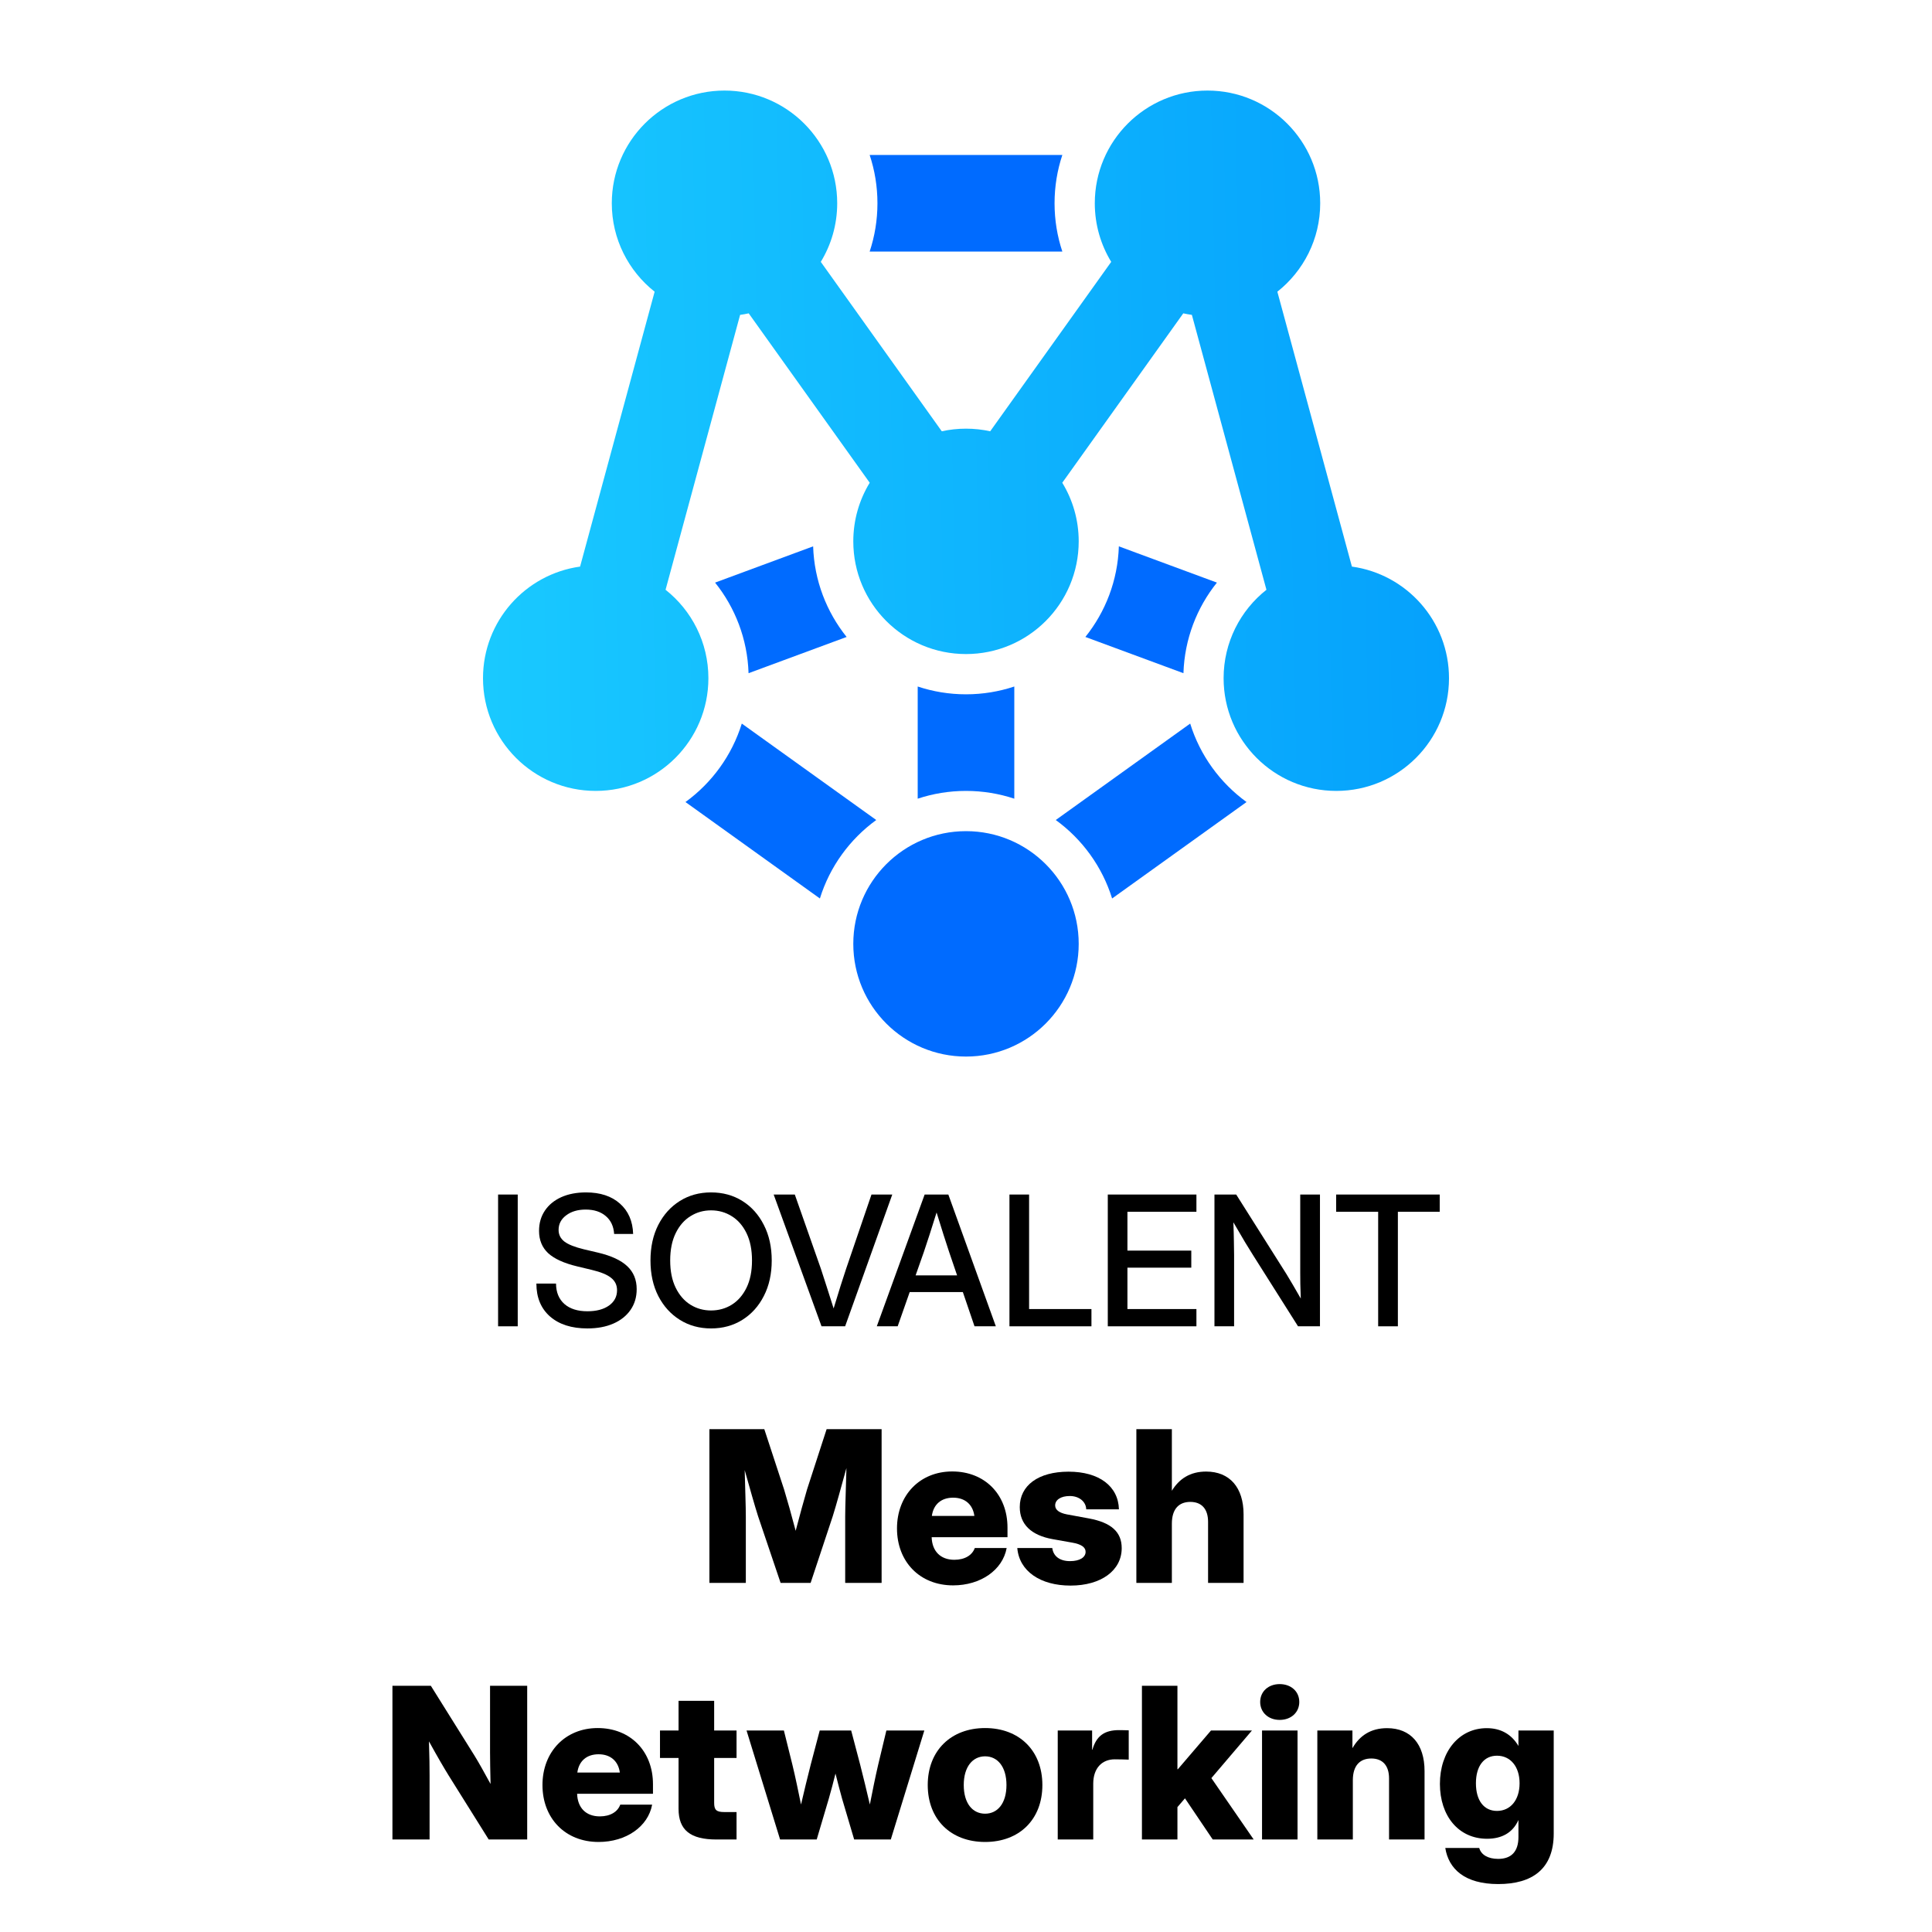 <svg width="128" height="128" viewBox="0 0 128 128" fill="none" xmlns="http://www.w3.org/2000/svg">
<path d="M99.261 124.824C97.039 124.824 95.973 123.819 95.754 122.432H98.003C98.126 122.883 98.584 123.156 99.261 123.156C100.136 123.156 100.601 122.664 100.601 121.707V120.593H100.594C100.211 121.447 99.466 121.823 98.522 121.823C96.629 121.823 95.398 120.306 95.398 118.187C95.398 116.04 96.67 114.495 98.502 114.495C99.439 114.495 100.143 114.905 100.594 115.664H100.601V114.652H102.938V121.475C102.938 123.826 101.517 124.824 99.261 124.824ZM99.179 119.978C100.067 119.978 100.676 119.26 100.676 118.146C100.676 117.038 100.067 116.32 99.179 116.32C98.317 116.32 97.784 117.004 97.784 118.146C97.784 119.294 98.317 119.978 99.179 119.978Z" fill="black"/>
<path d="M89.629 117.947V121.871H87.277V114.652H89.602V115.821C90.08 114.994 90.811 114.495 91.898 114.495C93.464 114.495 94.38 115.555 94.38 117.332V121.871H92.028V117.824C92.028 116.97 91.598 116.505 90.853 116.505C90.107 116.505 89.629 116.963 89.629 117.947Z" fill="black"/>
<path d="M83.613 121.871V114.652H85.965V121.871H83.613ZM84.782 113.948C84.03 113.948 83.49 113.449 83.49 112.759C83.49 112.068 84.03 111.576 84.782 111.576C85.541 111.576 86.081 112.068 86.081 112.759C86.081 113.449 85.541 113.948 84.782 113.948Z" fill="black"/>
<path d="M75.656 121.871V111.686H78.008V117.216H78.035L80.23 114.652H82.943L80.257 117.804L83.06 121.871H80.346L78.507 119.144L78.008 119.725V121.871H75.656Z" fill="black"/>
<path d="M70.078 121.871V114.652H72.355V115.924H72.375C72.635 115.008 73.175 114.625 74.139 114.625C74.392 114.625 74.59 114.632 74.781 114.639V116.58C74.61 116.573 74.193 116.56 73.852 116.56C73.011 116.56 72.43 117.147 72.43 118.173V121.871H70.078Z" fill="black"/>
<path d="M65.266 122.035C63.003 122.035 61.465 120.552 61.465 118.262C61.465 115.985 63.003 114.488 65.266 114.488C67.528 114.488 69.06 115.985 69.06 118.262C69.06 120.552 67.528 122.035 65.266 122.035ZM65.266 120.162C66.086 120.162 66.681 119.485 66.681 118.262C66.681 117.045 66.086 116.361 65.266 116.361C64.445 116.361 63.851 117.045 63.851 118.262C63.851 119.485 64.439 120.162 65.266 120.162Z" fill="black"/>
<path d="M51.683 121.871L49.461 114.652H51.935L52.496 116.908C52.701 117.749 52.886 118.658 53.07 119.554C53.282 118.658 53.494 117.749 53.713 116.908L54.308 114.652H56.393L56.987 116.908C57.206 117.749 57.418 118.658 57.63 119.554C57.808 118.658 57.985 117.756 58.184 116.908L58.724 114.652H61.239L59.018 121.871H56.591L55.791 119.171C55.641 118.638 55.497 118.07 55.353 117.503C55.21 118.07 55.066 118.638 54.909 119.171L54.109 121.871H51.683Z" fill="black"/>
<path d="M48.798 114.652V116.471H47.315V119.444C47.315 119.909 47.458 120.053 47.984 120.053H48.798V121.871H47.465C45.735 121.871 44.956 121.242 44.956 119.841V116.471H43.726V114.652H44.956V112.684H47.315V114.652H48.798Z" fill="black"/>
<path d="M39.658 122.035C37.443 122.035 35.94 120.463 35.94 118.262C35.94 116.061 37.457 114.488 39.597 114.488C41.764 114.488 43.261 116.02 43.261 118.207V118.843H38.236C38.264 119.759 38.81 120.34 39.74 120.34C40.431 120.34 40.923 120.039 41.094 119.561H43.206C42.94 121.017 41.483 122.035 39.658 122.035ZM38.25 117.435H41.066C40.964 116.676 40.444 116.225 39.658 116.225C38.865 116.225 38.352 116.676 38.25 117.435Z" fill="black"/>
<path d="M26 121.871V111.686H28.543L31.435 116.313C31.674 116.696 32.105 117.462 32.501 118.193C32.48 117.387 32.467 116.56 32.467 116.102V111.686H34.928V121.871H32.378L29.726 117.633C29.432 117.161 28.946 116.327 28.42 115.37C28.454 116.361 28.461 117.202 28.461 117.626V121.871H26Z" fill="black"/>
<path d="M77.639 100.947V104.871H75.287V94.686H77.639V98.767C78.124 97.974 78.849 97.495 79.908 97.495C81.474 97.495 82.39 98.555 82.39 100.332V104.871H80.038V100.824C80.038 99.97 79.607 99.505 78.862 99.505C78.117 99.505 77.639 99.963 77.639 100.947Z" fill="black"/>
<path d="M70.926 105.049C68.93 105.049 67.528 104.099 67.398 102.561H69.716C69.784 103.094 70.201 103.429 70.892 103.429C71.541 103.429 71.924 103.176 71.924 102.813C71.924 102.499 71.623 102.308 71.049 102.205L69.743 101.973C68.321 101.72 67.562 100.988 67.562 99.847C67.562 98.418 68.786 97.502 70.796 97.502C72.812 97.502 74.091 98.459 74.132 99.997H71.965C71.951 99.491 71.5 99.115 70.878 99.115C70.263 99.115 69.907 99.382 69.907 99.737C69.907 100.038 70.188 100.236 70.686 100.332L72.136 100.599C73.619 100.872 74.316 101.494 74.316 102.567C74.316 104.051 72.949 105.049 70.926 105.049Z" fill="black"/>
<path d="M63.147 105.035C60.932 105.035 59.428 103.463 59.428 101.262C59.428 99.061 60.945 97.488 63.085 97.488C65.252 97.488 66.749 99.019 66.749 101.207V101.843H61.725C61.752 102.759 62.299 103.34 63.228 103.34C63.919 103.34 64.411 103.039 64.582 102.561H66.694C66.428 104.017 64.972 105.035 63.147 105.035ZM61.738 100.435H64.555C64.452 99.676 63.933 99.225 63.147 99.225C62.353 99.225 61.841 99.676 61.738 100.435Z" fill="black"/>
<path d="M47 104.871V94.686H50.637L51.949 98.685C52.148 99.334 52.462 100.455 52.715 101.419C52.968 100.455 53.275 99.334 53.467 98.685L54.766 94.686H58.409V104.871H55.996V100.462C55.996 99.765 56.051 98.473 56.078 97.263C55.736 98.5 55.388 99.778 55.169 100.462L53.706 104.871H51.717L50.227 100.462C50.015 99.806 49.673 98.589 49.338 97.399C49.365 98.568 49.413 99.792 49.413 100.462V104.871H47Z" fill="black"/>
<path d="M88.523 80.283V79.141H95.385V80.283H92.613V87.871H91.307V80.283H88.523Z" fill="black"/>
<path d="M80.461 87.871V79.141H81.902L85.236 84.42C85.338 84.584 85.477 84.816 85.652 85.117C85.828 85.418 86.004 85.723 86.18 86.031C86.168 85.715 86.158 85.394 86.15 85.07C86.147 84.742 86.144 84.498 86.144 84.338V79.141H87.451V87.871H85.998L83.016 83.154C82.894 82.963 82.719 82.678 82.488 82.299C82.262 81.916 82.004 81.477 81.715 80.981C81.734 81.492 81.746 81.934 81.75 82.305C81.758 82.672 81.762 82.953 81.762 83.148V87.871H80.461Z" fill="black"/>
<path d="M73.394 87.871V79.141H79.266V80.283H74.695V82.856H78.926V83.986H74.695V86.728H79.266V87.871H73.394Z" fill="black"/>
<path d="M66.879 87.871V79.141H68.18V86.728H72.311V87.871H66.879Z" fill="black"/>
<path d="M58.09 87.871L61.26 79.141H62.83L65.977 87.871H64.564L63.791 85.603H60.27L59.473 87.871H58.09ZM60.662 84.496H63.41L62.883 82.949C62.766 82.59 62.641 82.205 62.508 81.795C62.375 81.385 62.223 80.897 62.051 80.33C61.875 80.897 61.721 81.385 61.588 81.795C61.455 82.205 61.328 82.59 61.207 82.949L60.662 84.496Z" fill="black"/>
<path d="M54.428 87.871L51.258 79.141H52.658L54.387 84.062C54.492 84.379 54.613 84.752 54.75 85.182C54.887 85.611 55.047 86.113 55.23 86.688C55.406 86.113 55.56 85.611 55.693 85.182C55.83 84.752 55.951 84.379 56.057 84.062L57.738 79.141H59.115L55.992 87.871H54.428Z" fill="black"/>
<path d="M47.109 88.012C46.336 88.012 45.647 87.822 45.041 87.443C44.435 87.064 43.959 86.537 43.611 85.861C43.268 85.186 43.096 84.402 43.096 83.512C43.096 82.617 43.268 81.832 43.611 81.156C43.959 80.477 44.435 79.947 45.041 79.568C45.647 79.189 46.336 79 47.109 79C47.887 79 48.578 79.189 49.184 79.568C49.789 79.947 50.264 80.477 50.607 81.156C50.955 81.832 51.129 82.617 51.129 83.512C51.129 84.402 50.955 85.186 50.607 85.861C50.264 86.537 49.789 87.064 49.184 87.443C48.578 87.822 47.887 88.012 47.109 88.012ZM47.109 86.822C47.613 86.822 48.07 86.695 48.48 86.441C48.891 86.184 49.217 85.809 49.459 85.316C49.701 84.82 49.822 84.219 49.822 83.512C49.822 82.801 49.701 82.197 49.459 81.701C49.217 81.205 48.891 80.83 48.48 80.576C48.07 80.318 47.613 80.189 47.109 80.189C46.609 80.189 46.154 80.318 45.744 80.576C45.334 80.83 45.008 81.205 44.766 81.701C44.523 82.197 44.402 82.801 44.402 83.512C44.402 84.219 44.523 84.82 44.766 85.316C45.008 85.809 45.334 86.184 45.744 86.441C46.154 86.695 46.609 86.822 47.109 86.822Z" fill="black"/>
<path d="M38.918 88.012C37.871 88.012 37.045 87.748 36.44 87.221C35.838 86.689 35.537 85.963 35.537 85.041H36.838C36.842 85.615 37.025 86.064 37.389 86.389C37.756 86.713 38.266 86.875 38.918 86.875C39.512 86.875 39.986 86.75 40.342 86.5C40.701 86.246 40.881 85.906 40.881 85.481C40.881 85.144 40.752 84.873 40.494 84.666C40.24 84.455 39.81 84.277 39.205 84.133L38.25 83.904C37.367 83.693 36.723 83.4 36.316 83.025C35.914 82.647 35.713 82.154 35.713 81.549C35.713 81.037 35.842 80.59 36.1 80.207C36.357 79.824 36.719 79.527 37.184 79.316C37.652 79.106 38.199 79 38.824 79C39.766 79 40.514 79.246 41.068 79.738C41.627 80.231 41.92 80.902 41.947 81.754H40.688C40.656 81.25 40.473 80.856 40.137 80.57C39.801 80.281 39.357 80.137 38.807 80.137C38.279 80.137 37.848 80.264 37.512 80.518C37.176 80.768 37.008 81.09 37.008 81.484C37.008 81.801 37.137 82.059 37.395 82.258C37.652 82.453 38.08 82.623 38.678 82.768L39.621 82.99C40.496 83.197 41.141 83.496 41.555 83.887C41.973 84.277 42.182 84.785 42.182 85.41C42.182 85.934 42.047 86.391 41.777 86.781C41.508 87.172 41.129 87.475 40.641 87.689C40.152 87.904 39.578 88.012 38.918 88.012Z" fill="black"/>
<path d="M34.301 79.141V87.871H33V79.141H34.301Z" fill="black"/>
<path d="M58.053 54.328C56.303 55.599 54.975 57.414 54.32 59.527L45.414 53.137C47.163 51.867 48.491 50.051 49.146 47.939L58.053 54.328Z" fill="#006BFF"/>
<path d="M78.853 47.939C79.508 50.051 80.836 51.867 82.586 53.137L73.68 59.527C73.025 57.414 71.697 55.599 69.947 54.328L78.853 47.939Z" fill="#006BFF"/>
<path d="M67.2 52.915C66.194 52.581 65.118 52.4 64 52.4C62.882 52.4 61.806 52.581 60.8 52.915V45.483C61.806 45.818 62.882 46 64 46C65.118 46 66.194 45.818 67.2 45.483V52.915Z" fill="#006BFF"/>
<path d="M53.872 36.197C53.945 38.466 54.764 40.545 56.091 42.2L49.594 44.601C49.521 42.333 48.703 40.253 47.376 38.599L53.872 36.197Z" fill="#006BFF"/>
<path d="M80.624 38.599C79.297 40.253 78.479 42.333 78.406 44.601L71.909 42.2C73.236 40.545 74.054 38.466 74.127 36.197L80.624 38.599Z" fill="#006BFF"/>
<circle cx="64" cy="62.533" r="7.467" fill="#006BFF"/>
<path d="M80 6C84.124 6 87.467 9.343 87.467 13.467C87.467 15.842 86.357 17.958 84.628 19.326L89.567 37.538C93.202 38.041 96 41.16 96 44.933C96 49.057 92.657 52.4 88.533 52.4C84.41 52.4 81.067 49.057 81.067 44.933C81.067 42.558 82.176 40.441 83.905 39.074L78.965 20.861C78.773 20.835 78.582 20.801 78.395 20.76L70.378 31.983C71.069 33.114 71.467 34.444 71.467 35.867C71.467 39.99 68.124 43.333 64 43.333C59.876 43.333 56.533 39.99 56.533 35.867C56.533 34.444 56.931 33.114 57.621 31.983L49.604 20.76C49.417 20.801 49.226 20.835 49.034 20.861L44.095 39.074C45.824 40.441 46.933 42.558 46.933 44.933C46.933 49.057 43.59 52.4 39.467 52.4C35.343 52.4 32 49.057 32 44.933C32 41.161 34.798 38.042 38.432 37.538L43.371 19.326C41.643 17.958 40.533 15.842 40.533 13.467C40.533 9.343 43.876 6 48 6C52.124 6 55.467 9.343 55.467 13.467C55.467 14.889 55.069 16.218 54.379 17.349L62.395 28.573C62.912 28.46 63.449 28.4 64 28.4C64.551 28.4 65.087 28.46 65.604 28.573L73.621 17.349C72.931 16.218 72.533 14.889 72.533 13.467C72.533 9.343 75.876 6 80 6Z" fill="url(#paint0_linear_172_362)"/>
<path d="M70.383 10.267C70.048 11.273 69.867 12.349 69.867 13.467C69.867 14.585 70.048 15.661 70.383 16.667H57.617C57.952 15.661 58.133 14.585 58.133 13.467C58.133 12.349 57.952 11.273 57.617 10.267H70.383Z" fill="#006BFF"/>
<defs>
<linearGradient id="paint0_linear_172_362" x1="32" y1="35.303" x2="99.155" y2="34.007" gradientUnits="userSpaceOnUse">
<stop stop-color="#19C9FF"/>
<stop offset="1" stop-color="#049FFC"/>
</linearGradient>
</defs>
</svg>
